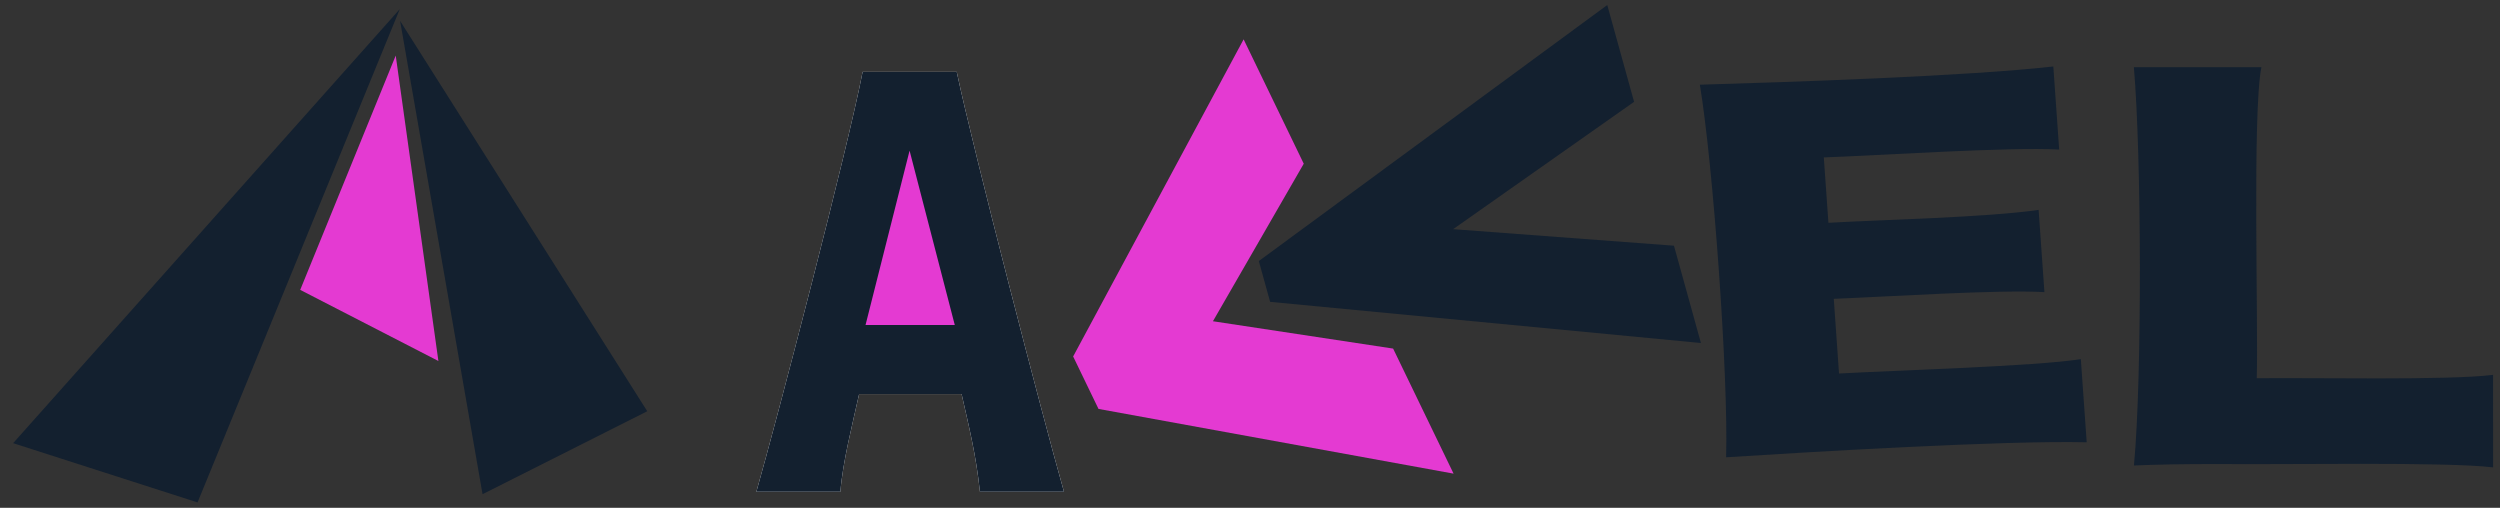 <?xml version="1.0" encoding="utf-8"?>
<!-- Generator: Adobe Illustrator 25.0.0, SVG Export Plug-In . SVG Version: 6.00 Build 0)  -->
<svg version="1.1" xmlns="http://www.w3.org/2000/svg" xmlns:xlink="http://www.w3.org/1999/xlink" x="0px" y="0px"
	 viewBox="0 0 256 52" style="enable-background:new 0 0 256 52;" xml:space="preserve">
<rect x="0" y="0" width="256" height="52" fill="#333333" stroke="none"/>
<style type="text/css">
	.st0{opacity:0.5;}
	.st1{fill:#13202F;}
	.st2{enable-background:new    ;}
	.st3{fill:#FFFFFF;}
	.st4{fill:#E43AD2;}
</style>
<g class="st0">
	<g id="レイヤー_1">
	</g>
</g>
<g>
	<path class="st1" d="M227.323,47.518c-4.106,0-6.546,0.05-8.808,0.15c0.847-8.934,0.774-31.803-0.007-40.788l13.06-0.001
		c-0.942,4.666-0.302,26.532-0.477,31.852c5.611-0.076,19.629,0.238,24.201-0.347l0.001,9.478
		C250.595,47.266,233.067,47.598,227.323,47.518z"/>
	<g>
		<g>
			<g class="st2">
				<path class="st3" d="M100.345,50.354c-0.398-3.788-1.112-6.614-1.877-9.999l-10.494-0.001
					c-0.673,3.034-1.701,7.041-1.917,10.002l-8.606-0.001c2.138-7.491,9.385-35.21,10.883-42.999l9.634,0.001
					c1.66,7.868,8.792,35.312,10.983,42.997L100.345,50.354z M93.168,16.82l-3.427,15.536l6.923-0.001L93.168,16.82z"/>
			</g>
			<g class="st2">
				<path class="st1" d="M100.345,50.354c-0.398-3.788-1.112-6.614-1.877-9.999l-10.494-0.001
					c-0.673,3.034-1.701,7.041-1.917,10.002l-8.606-0.001c2.138-7.491,9.385-35.21,10.883-42.999l9.634,0.001
					c1.66,7.868,8.792,35.312,10.983,42.997L100.345,50.354z M93.168,16.82l-3.427,15.536l6.923-0.001L93.168,16.82z"/>
			</g>
		</g>
		<polygon class="st4" points="93.141,15.424 97.769,33.278 88.631,33.278 		"/>
	</g>
	<g>
		<g>
			<g class="st2">
				<path class="st1" d="M213.678,45.29c-8.583-0.199-28.178,0.981-36.925,1.536c0.244-8.262-1.318-29.852-2.686-38.153
					c8.735-0.255,27.348-0.858,36.193-1.868l0.6,8.513c-4.91-0.296-18.624,0.608-24.102,0.804l0.473,6.692
					c5.742-0.327,16.118-0.544,21.524-1.322l0.594,8.423c-4.633-0.282-16.322,0.485-21.57,0.684l0.538,7.65
					c5.646-0.321,20.034-0.731,24.761-1.474L213.678,45.29z"/>
			</g>
		</g>
	</g>
	<g>
		<polyline class="st1" points="20.228,51.448 40.939,0.931 1.345,45.381 		"/>
		<polyline class="st4" points="44.892,36.967 40.522,5.689 30.742,29.683 		"/>
		<polyline class="st1" points="66.28,42.112 40.97,2.138 49.413,50.606 		"/>
	</g>
	<path class="st1" d="M171.414,25.159l2.762,9.966l-44.115-4.215l-1.158-4.179l35.681-26.216l2.747,9.912l-18.53,13.039
		L171.414,25.159z"/>
	<g>
		<path class="st4" d="M142.655,35.695l6.191,12.806l-36.361-6.628l-2.596-5.37l17.458-32.476l6.157,12.737l-9.299,16.131
			L142.655,35.695z"/>
	</g>
</g>
</svg>
